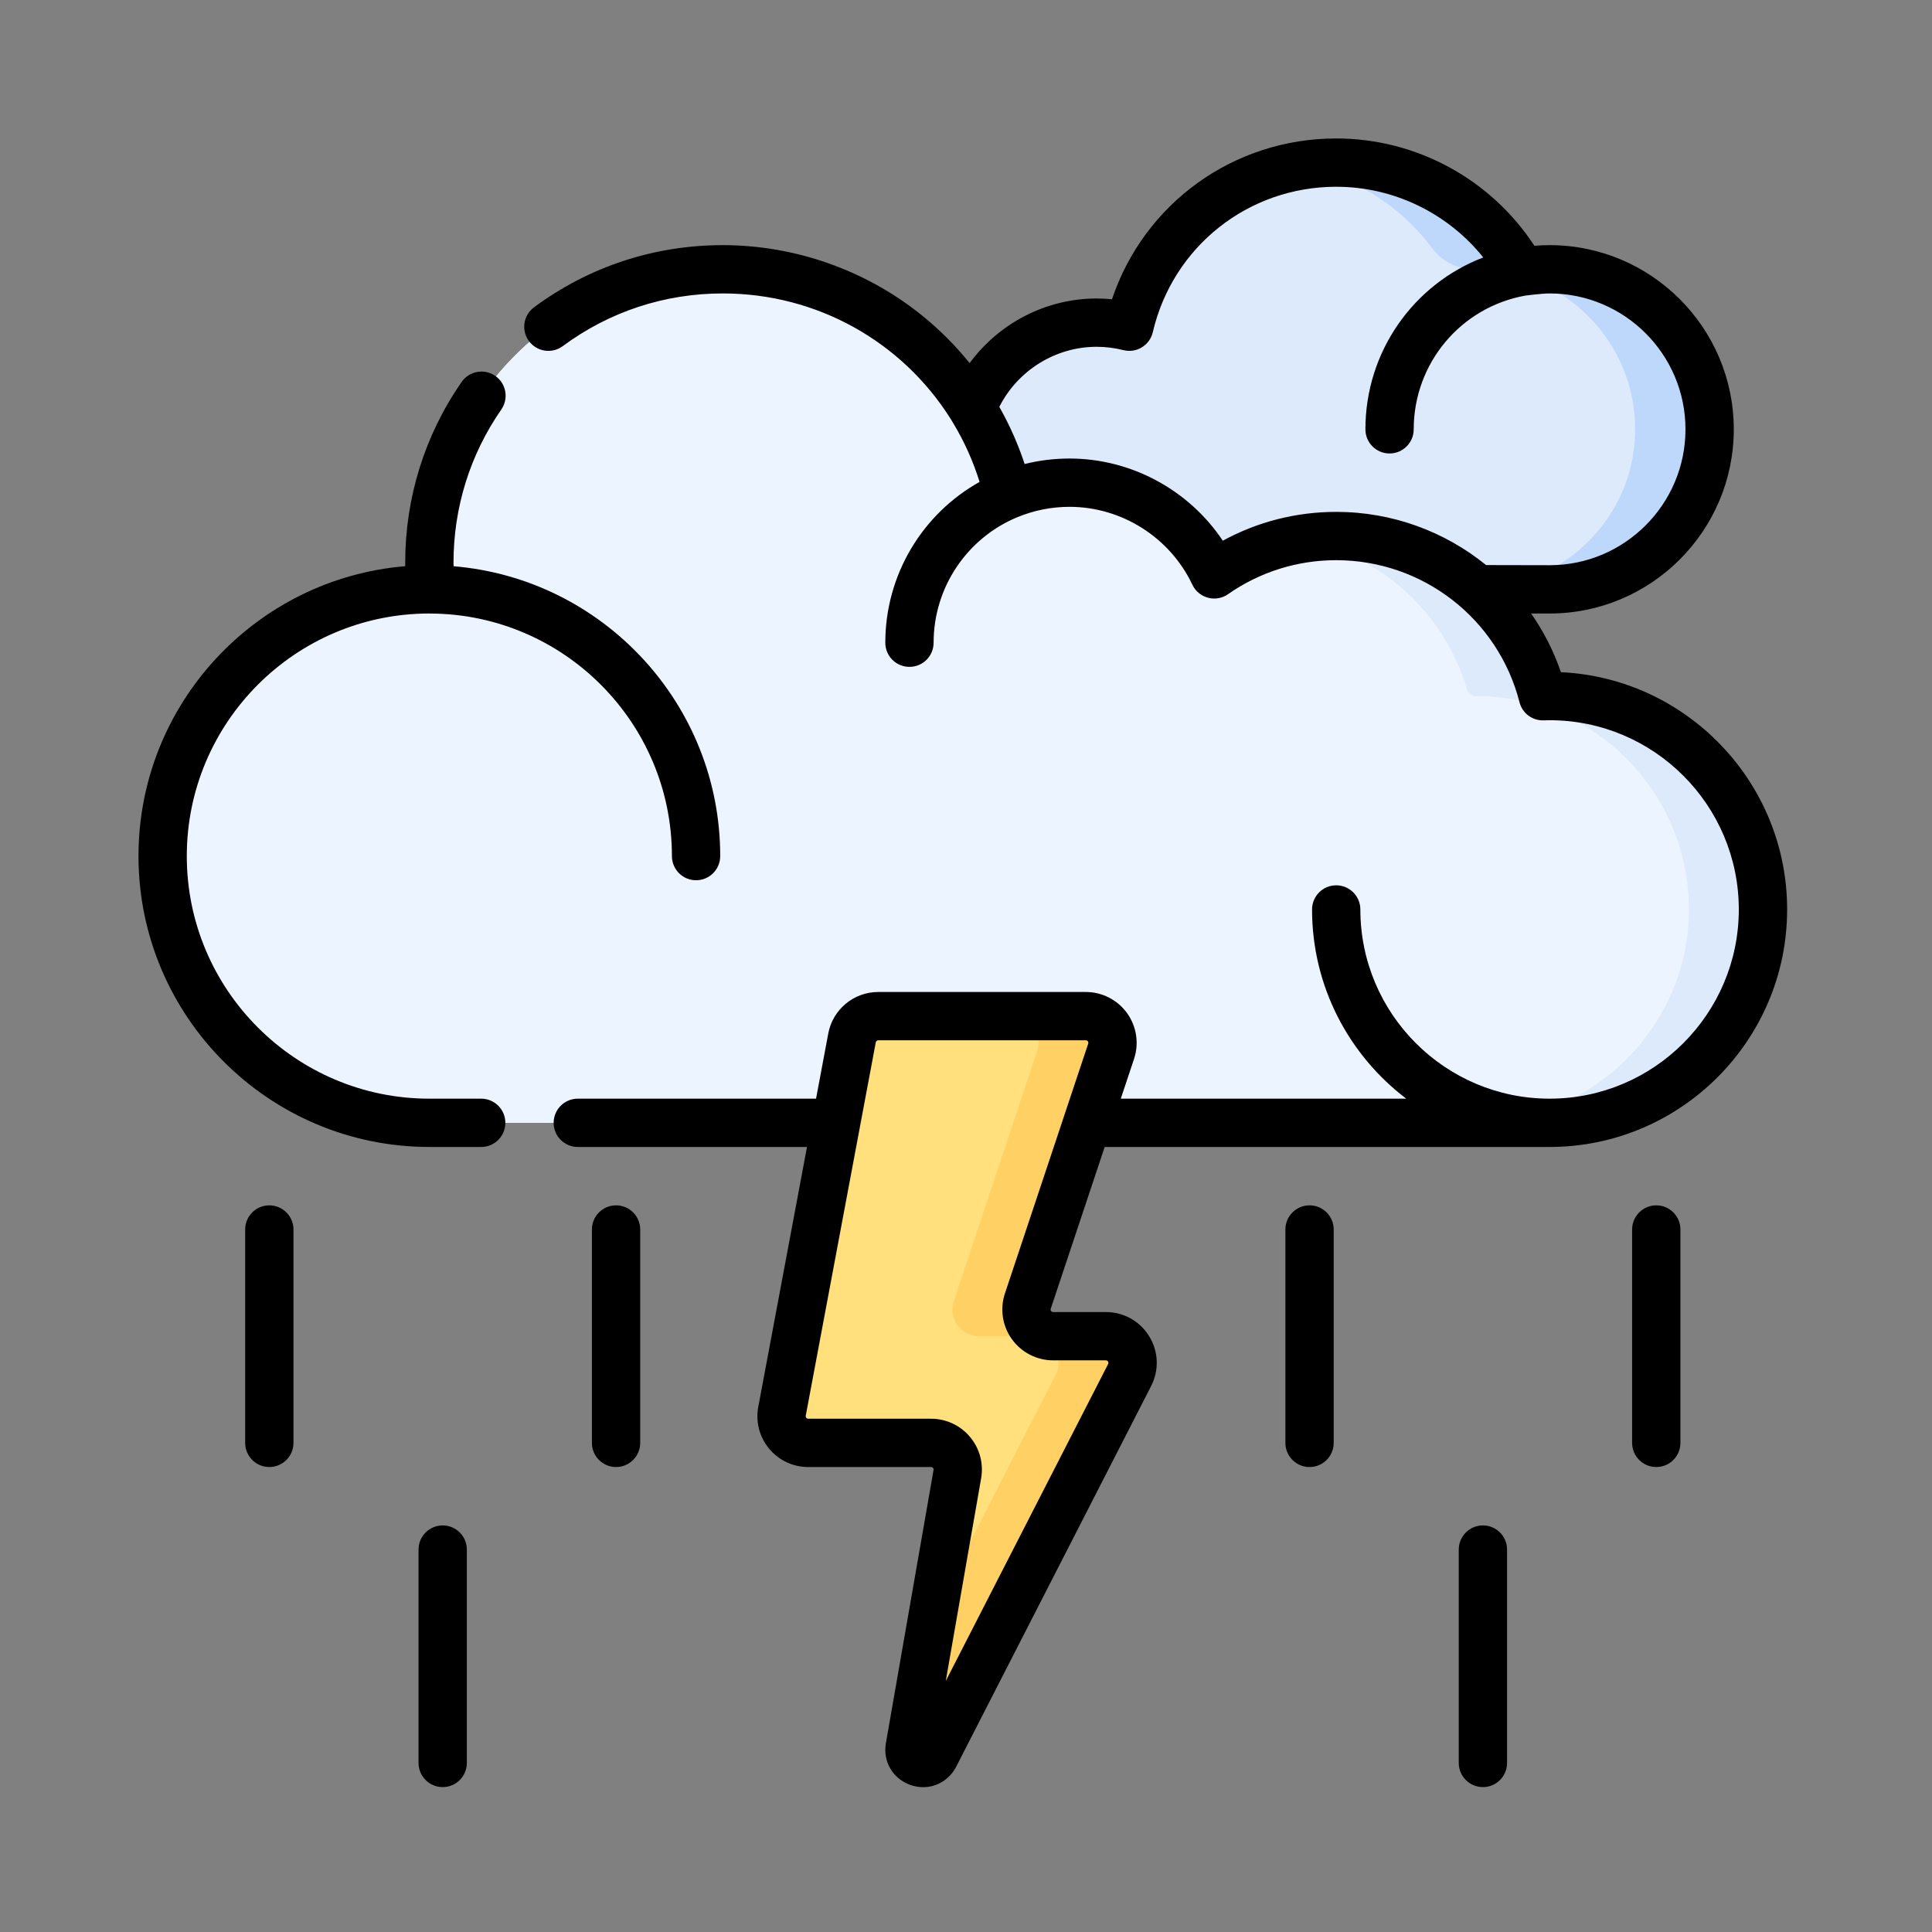<svg xmlns="http://www.w3.org/2000/svg" viewBox="0 0 600 600" width="600" height="600">
	<rect x="0" y="0" width="600" height="600" fill="#808080" stroke="none"/>
	<style>
		tspan { white-space:pre }
		.shp0 { fill: #ddeafb } 
		.shp1 { fill: #bed8fb } 
		.shp2 { fill: #ecf4ff } 
		.shp3 { fill: #ffe07d } 
		.shp4 { fill: #ffd064 } 
		.shp5 { fill: #000000 } 
	</style>
	<g id="Layer">
		<g id="Layer">
			<path id="Layer" class="shp0" d="M340.42 183.03C316.62 183.03 297.53 162.61 299.24 138.47C300.65 118.65 316.35 102.44 336.12 100.42C338.9 100.13 341.63 100.13 344.29 100.38C347.91 100.72 351.26 98.42 352.45 94.98C361.37 69.1 385.93 50.5 414.84 50.5C436.54 50.5 455.78 60.97 467.81 77.13C470.88 81.25 475.66 83.67 480.8 83.63C480.9 83.63 481.01 83.63 481.11 83.63C508.84 83.63 531.27 106.35 530.8 134.18C530.35 161.43 507.55 183.03 480.29 183.03L340.42 183.03L340.42 183.03Z" />
			<path id="Layer" class="shp1" d="M481.11 83.63C481.01 83.63 480.9 83.63 480.8 83.63C475.66 83.67 470.88 81.25 467.81 77.13C455.78 60.97 436.54 50.5 414.84 50.5C410.93 50.5 407.09 50.85 403.36 51.51C420.27 54.48 434.96 63.9 444.81 77.13C447.87 81.25 452.66 83.67 457.8 83.63C457.9 83.63 458 83.63 458.11 83.63C485.84 83.63 508.27 106.34 507.8 134.18C507.35 161.43 484.55 183.03 457.29 183.03L480.29 183.03C507.55 183.03 530.35 161.43 530.8 134.18C531.27 106.35 508.84 83.63 481.11 83.63L481.11 83.63Z" />
			<g id="Layer">
				<g id="Layer">
					<path id="Layer" class="shp2" d="M481.24 216.17L481.22 216.17C480 216.17 478.95 215.35 478.6 214.17C470.58 186.61 445.13 166.47 414.97 166.47C403.7 166.47 393.09 169.29 383.79 174.26C380.15 176.21 375.63 175.19 373.32 171.77C364.38 158.58 349.28 149.9 332.14 149.9C328.13 149.9 324.24 150.38 320.5 151.27C316.46 152.25 312.29 150.07 310.98 146.13C298.98 109.83 264.78 83.63 224.46 83.63C174.13 83.63 133.34 124.43 133.34 174.75C133.34 175.89 133.37 177.03 133.42 178.16C133.46 179.28 133.1 180.38 132.41 181.26L132.34 181.35C131.47 182.46 130.17 183.11 128.77 183.19C84.68 185.59 49.76 222.44 50.52 267.31C51.29 312.66 89.02 348.7 134.38 348.7L480.25 348.7C516.67 348.7 547.03 319.73 547.5 283.31C547.98 246.31 518.13 216.17 481.24 216.17L481.24 216.17Z" />
					<path id="Layer" class="shp2" d="M481.24 216.17L481.22 216.17C480 216.17 478.95 215.35 478.6 214.17C470.58 186.61 445.13 166.47 414.97 166.47C403.7 166.47 393.09 169.29 383.79 174.26C380.15 176.21 375.63 175.19 373.32 171.77C364.38 158.58 349.28 149.9 332.14 149.9C328.13 149.9 324.24 150.38 320.5 151.27C316.46 152.25 312.29 150.07 310.98 146.13C298.98 109.83 264.78 83.63 224.46 83.63C174.13 83.63 133.34 124.43 133.34 174.75C133.34 175.89 133.37 177.03 133.42 178.16C133.46 179.28 133.1 180.38 132.41 181.26L132.34 181.35C131.47 182.46 130.17 183.11 128.77 183.19C84.68 185.59 49.76 222.44 50.52 267.31C51.29 312.66 89.02 348.7 134.38 348.7L480.25 348.7C516.67 348.7 547.03 319.73 547.5 283.31C547.98 246.31 518.13 216.17 481.24 216.17L481.24 216.17Z" />
					<path id="Layer" class="shp0" d="M481.24 216.17L481.22 216.17C480 216.17 478.95 215.35 478.6 214.17C470.58 186.61 445.13 166.47 414.97 166.47C411.05 166.47 407.21 166.82 403.48 167.47C428.46 171.85 448.62 190.2 455.6 214.17C455.94 215.35 457 216.17 458.22 216.17L458.24 216.17C495.13 216.17 524.98 246.31 524.5 283.31C524.03 319.73 493.67 348.7 457.25 348.7L480.25 348.7C516.67 348.7 547.03 319.73 547.5 283.31C547.98 246.31 518.13 216.17 481.24 216.17L481.24 216.17Z" />
				</g>
			</g>
			<path id="Layer" class="shp3" d="M272.75 315.57L337.21 315.57C342.87 315.57 346.86 321.11 345.07 326.47L319.21 404.07C317.42 409.43 321.41 414.97 327.06 414.97L343.44 414.97C349.63 414.97 353.64 421.52 350.81 427.03L290.2 545.37C287.93 549.42 281.74 547.24 282.5 542.66L297.31 457.81C298.2 452.74 294.3 448.1 289.15 448.1L251 448.1C245.82 448.1 241.91 443.39 242.86 438.29L264.61 322.32C265.34 318.41 268.76 315.57 272.75 315.57L272.75 315.57Z" />
			<path id="Layer" class="shp4" d="M343.44 414.97L327.07 414.97C321.41 414.97 317.42 409.43 319.21 404.06L345.07 326.47C346.86 321.1 342.87 315.57 337.21 315.57L314.21 315.57C319.87 315.57 323.86 321.1 322.07 326.47L296.21 404.06C294.42 409.43 298.41 414.97 304.07 414.97L320.44 414.97C326.63 414.97 330.64 421.51 327.81 427.03L289.7 501.45L282.5 542.66C281.74 547.24 287.93 549.42 290.2 545.37L350.81 427.03C353.64 421.51 349.63 414.97 343.44 414.97Z" />
		</g>
		<g id="Layer">
			<path id="Layer" fill-rule="evenodd" class="shp5" d="M484.75 208.75C523.8 210.59 555.01 242.94 555.01 282.44C555.01 323.11 521.91 356.2 481.24 356.2L343.07 356.2L326.32 406.44C326.29 406.53 326.2 406.82 326.43 407.15C326.67 407.47 326.97 407.47 327.07 407.47L343.44 407.47C348.98 407.47 354.02 410.29 356.91 415.02C359.8 419.75 360.02 425.52 357.49 430.45L296.88 548.8C296.83 548.88 296.79 548.97 296.74 549.06C294.6 552.85 290.78 555.02 286.7 555.02C285.38 555.02 284.04 554.79 282.72 554.33C277.29 552.41 274.16 547.11 275.11 541.43L289.92 456.52C289.94 456.43 289.99 456.16 289.75 455.88C289.52 455.6 289.24 455.6 289.15 455.6L251 455.6C246.29 455.6 241.87 453.53 238.86 449.9C235.85 446.28 234.62 441.54 235.49 436.91L250.62 356.2L179.44 356.2C175.3 356.2 171.94 352.85 171.94 348.7C171.94 344.56 175.3 341.2 179.44 341.2L253.43 341.2L257.23 320.94C258.63 313.49 265.15 308.07 272.75 308.07L337.21 308.07C342.27 308.07 347.06 310.52 350.02 314.63C352.97 318.73 353.79 324.05 352.19 328.85L348.07 341.2L436.72 341.2C418.96 327.72 407.47 306.4 407.47 282.44C407.47 278.3 410.83 274.94 414.97 274.94C419.11 274.94 422.47 278.3 422.47 282.44C422.47 314.84 448.83 341.2 481.24 341.2C513.64 341.2 540 314.84 540 282.44C540 250.03 513.64 223.67 481.24 223.67C480.79 223.67 479.4 223.72 479.4 223.72C475.84 223.82 472.77 221.49 471.9 218.09C465.24 192.11 441.82 173.97 414.97 173.97C402.89 173.97 391.27 177.62 381.38 184.53C379.57 185.8 377.29 186.2 375.16 185.63C373.02 185.06 371.25 183.59 370.3 181.59C363.35 166.9 348.37 157.4 332.14 157.4C326.55 157.4 321.05 158.51 315.92 160.63C300.37 167.09 289.94 182.36 289.94 199.6C289.94 203.75 286.58 207.1 282.44 207.1C278.29 207.1 274.94 203.75 274.94 199.6C274.94 178.5 286.47 159.57 304.22 149.66C302.2 143.17 299.44 137.07 296.05 131.44L295.13 129.93C280.17 106.23 253.88 91.13 224.46 91.13C206.41 91.13 189.22 96.79 174.76 107.5C171.43 109.96 166.74 109.26 164.27 105.93C161.81 102.6 162.51 97.9 165.84 95.44C182.9 82.81 203.17 76.13 224.46 76.13C246.79 76.13 268.67 83.81 286.06 97.74C291.63 102.2 296.68 107.26 301.13 112.77C310.19 100.42 324.82 92.7 340.55 92.7C342.15 92.7 343.75 92.78 345.34 92.93C355.32 63.21 383.02 43 414.97 43C439.87 43 463.01 55.65 476.52 76.33C478.1 76.2 479.68 76.13 481.24 76.13C512.78 76.13 538.44 101.79 538.44 133.33C538.44 164.87 512.78 190.53 481.24 190.53L475.5 190.52C479.36 196.06 482.5 202.17 484.75 208.75ZM379.75 167.92C390.53 162.04 402.55 158.97 414.97 158.97C432.42 158.97 448.7 165.08 461.52 175.49L481.25 175.53C504.51 175.53 523.44 156.6 523.44 133.33C523.44 110.06 504.51 91.13 481.24 91.13C478.84 91.13 473.83 91.79 473.77 91.79C453.64 95.38 439.04 112.83 439.04 133.33C439.04 137.48 435.68 140.83 431.54 140.83C427.4 140.83 424.04 137.48 424.04 133.33C424.04 109.25 438.91 88.29 460.64 79.95C449.63 66.22 432.87 58 414.97 58C387.64 58 364.22 76.57 358.01 103.17C357.55 105.13 356.33 106.82 354.61 107.87C352.89 108.92 350.82 109.23 348.87 108.73C346.16 108.05 343.36 107.7 340.55 107.7C327.76 107.7 316.03 115.08 310.35 126.36C313.54 132 316.19 137.95 318.21 144.11C322.74 142.97 327.4 142.4 332.14 142.4C351.34 142.4 369.25 152.19 379.75 167.92ZM330.5 346.48C330.5 346.47 330.5 346.47 330.5 346.46L337.96 324.1C337.99 324 338.08 323.72 337.85 323.39C337.61 323.07 337.31 323.07 337.21 323.07L272.75 323.07C272.37 323.07 272.04 323.34 271.98 323.71L267.01 350.2C267.01 350.21 267.01 350.21 267.01 350.22L250.23 439.67C250.22 439.76 250.17 440.04 250.4 440.32C250.64 440.6 250.91 440.6 251 440.6L289.15 440.6C293.82 440.6 298.23 442.65 301.23 446.23C304.24 449.81 305.5 454.5 304.7 459.1L293.71 522.06L344.14 423.61C344.2 423.49 344.34 423.22 344.11 422.84C343.88 422.47 343.57 422.47 343.44 422.47L327.07 422.47C322.01 422.47 317.22 420.02 314.26 415.91C311.3 411.81 310.49 406.49 312.09 401.69L330.5 346.48Z" />
			<path id="Layer" class="shp5" d="M149.44 341.2L133.34 341.2C91.8 341.2 58.01 307.41 58.01 265.87C58.01 224.35 91.76 190.57 133.27 190.53C133.41 190.54 133.55 190.54 133.69 190.54C133.69 190.54 133.7 190.54 133.7 190.54C175.07 190.74 208.67 224.45 208.67 265.87C208.67 270.01 212.03 273.37 216.17 273.37C220.32 273.37 223.67 270.01 223.67 265.87C223.67 218.59 187.17 179.69 140.87 175.85C140.86 175.48 140.84 175.11 140.84 174.75C140.84 157.63 145.97 141.18 155.69 127.17C158.05 123.76 157.2 119.09 153.8 116.73C150.39 114.37 145.72 115.22 143.36 118.62C131.9 135.15 125.84 154.56 125.84 174.75C125.84 175.11 125.84 175.47 125.85 175.84C79.53 179.66 43.01 218.58 43.01 265.86C43.01 315.67 83.53 356.2 133.34 356.2L149.44 356.2C153.58 356.2 156.94 352.84 156.94 348.7C156.94 344.56 153.58 341.2 149.44 341.2L149.44 341.2Z" />
			<path id="Layer" class="shp5" d="M83.64 374.33C79.5 374.33 76.14 377.69 76.14 381.83L76.14 448.1C76.14 452.24 79.5 455.6 83.64 455.6C87.78 455.6 91.14 452.24 91.14 448.1L91.14 381.83C91.14 377.69 87.78 374.33 83.64 374.33Z" />
			<path id="Layer" class="shp5" d="M191.32 374.33C187.18 374.33 183.82 377.69 183.82 381.83L183.82 448.1C183.82 452.24 187.18 455.6 191.32 455.6C195.47 455.6 198.82 452.24 198.82 448.1L198.82 381.83C198.82 377.69 195.47 374.33 191.32 374.33Z" />
			<path id="Layer" class="shp5" d="M137.48 473.73C133.34 473.73 129.98 477.09 129.98 481.23L129.98 547.5C129.98 551.64 133.34 555 137.48 555C141.62 555 144.98 551.64 144.98 547.5L144.98 481.23C144.98 477.09 141.62 473.73 137.48 473.73Z" />
			<path id="Layer" class="shp5" d="M406.69 374.33C402.55 374.33 399.19 377.69 399.19 381.83L399.19 448.1C399.19 452.24 402.55 455.6 406.69 455.6C410.83 455.6 414.19 452.24 414.19 448.1L414.19 381.83C414.19 377.69 410.83 374.33 406.69 374.33Z" />
			<path id="Layer" class="shp5" d="M514.37 374.33C510.23 374.33 506.87 377.69 506.87 381.83L506.87 448.1C506.87 452.24 510.23 455.6 514.37 455.6C518.52 455.6 521.87 452.24 521.87 448.1L521.87 381.83C521.87 377.69 518.51 374.33 514.37 374.33Z" />
			<path id="Layer" class="shp5" d="M460.53 473.73C456.39 473.73 453.03 477.09 453.03 481.23L453.03 547.5C453.03 551.64 456.39 555 460.53 555C464.67 555 468.03 551.64 468.03 547.5L468.03 481.23C468.03 477.09 464.67 473.73 460.53 473.73Z" />
		</g>
	</g>
</svg>